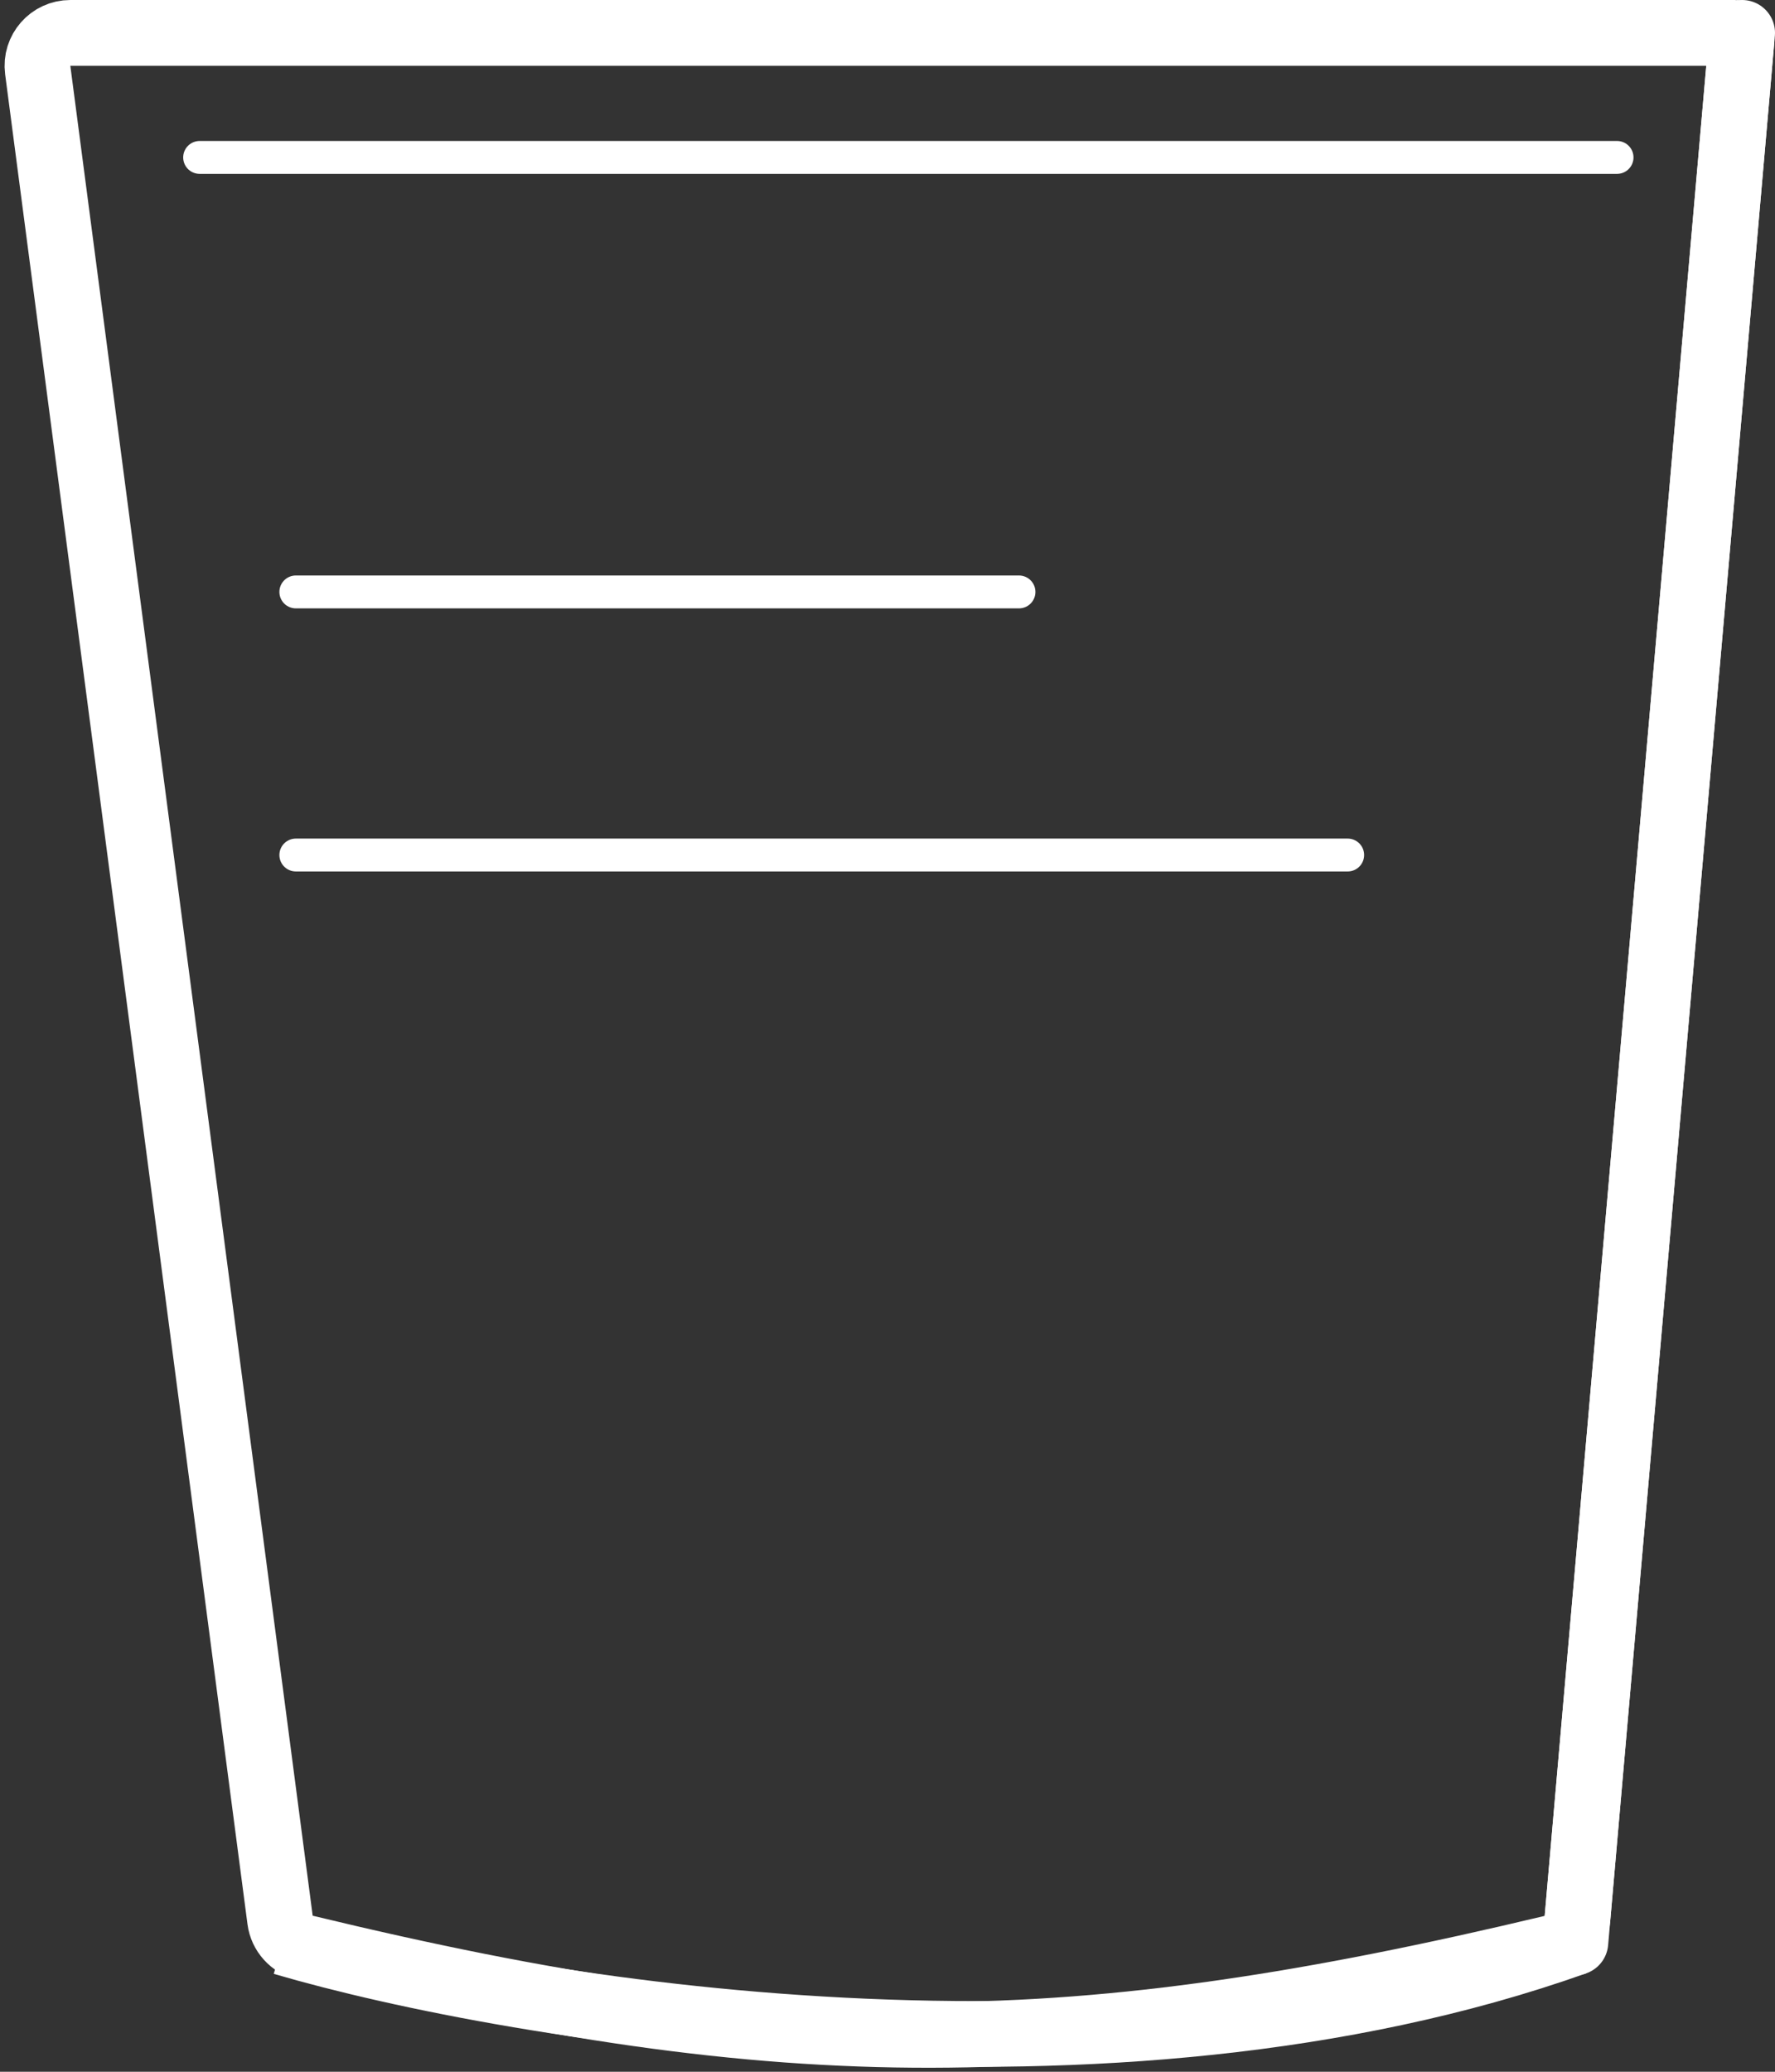 <svg width="54" height="63" viewBox="0 0 54 63" fill="none" xmlns="http://www.w3.org/2000/svg">
  <rect x="0" y="0" width="54" height="63" fill="#333333" stroke="none"/>
  <path d="M8.521 58.386L1.148 2.13C1.07 1.531 1.536 1 2.14 1H52.782C52.899 1 52.991 1.101 52.981 1.217L47.989 58.348C47.952 58.776 47.641 59.133 47.224 59.233C32.629 62.715 24.088 62.806 9.279 59.227C8.878 59.13 8.574 58.794 8.521 58.386Z" stroke="white" stroke-width="2" />
  <path d="M47.927 59.063L53 1" stroke="white" stroke-width="2" stroke-linecap="round" />
  <path d="M8.609 59.063C15.796 61.167 33.722 64.112 47.926 59.063" stroke="white" stroke-width="2" />
  <path d="M6.073 4.787H49.195" stroke="white" stroke-linecap="round" />
  <path d="M9 18H31" stroke="white" stroke-linecap="round" />
  <path d="M9 26H41" stroke="white" stroke-linecap="round" />
</svg>
